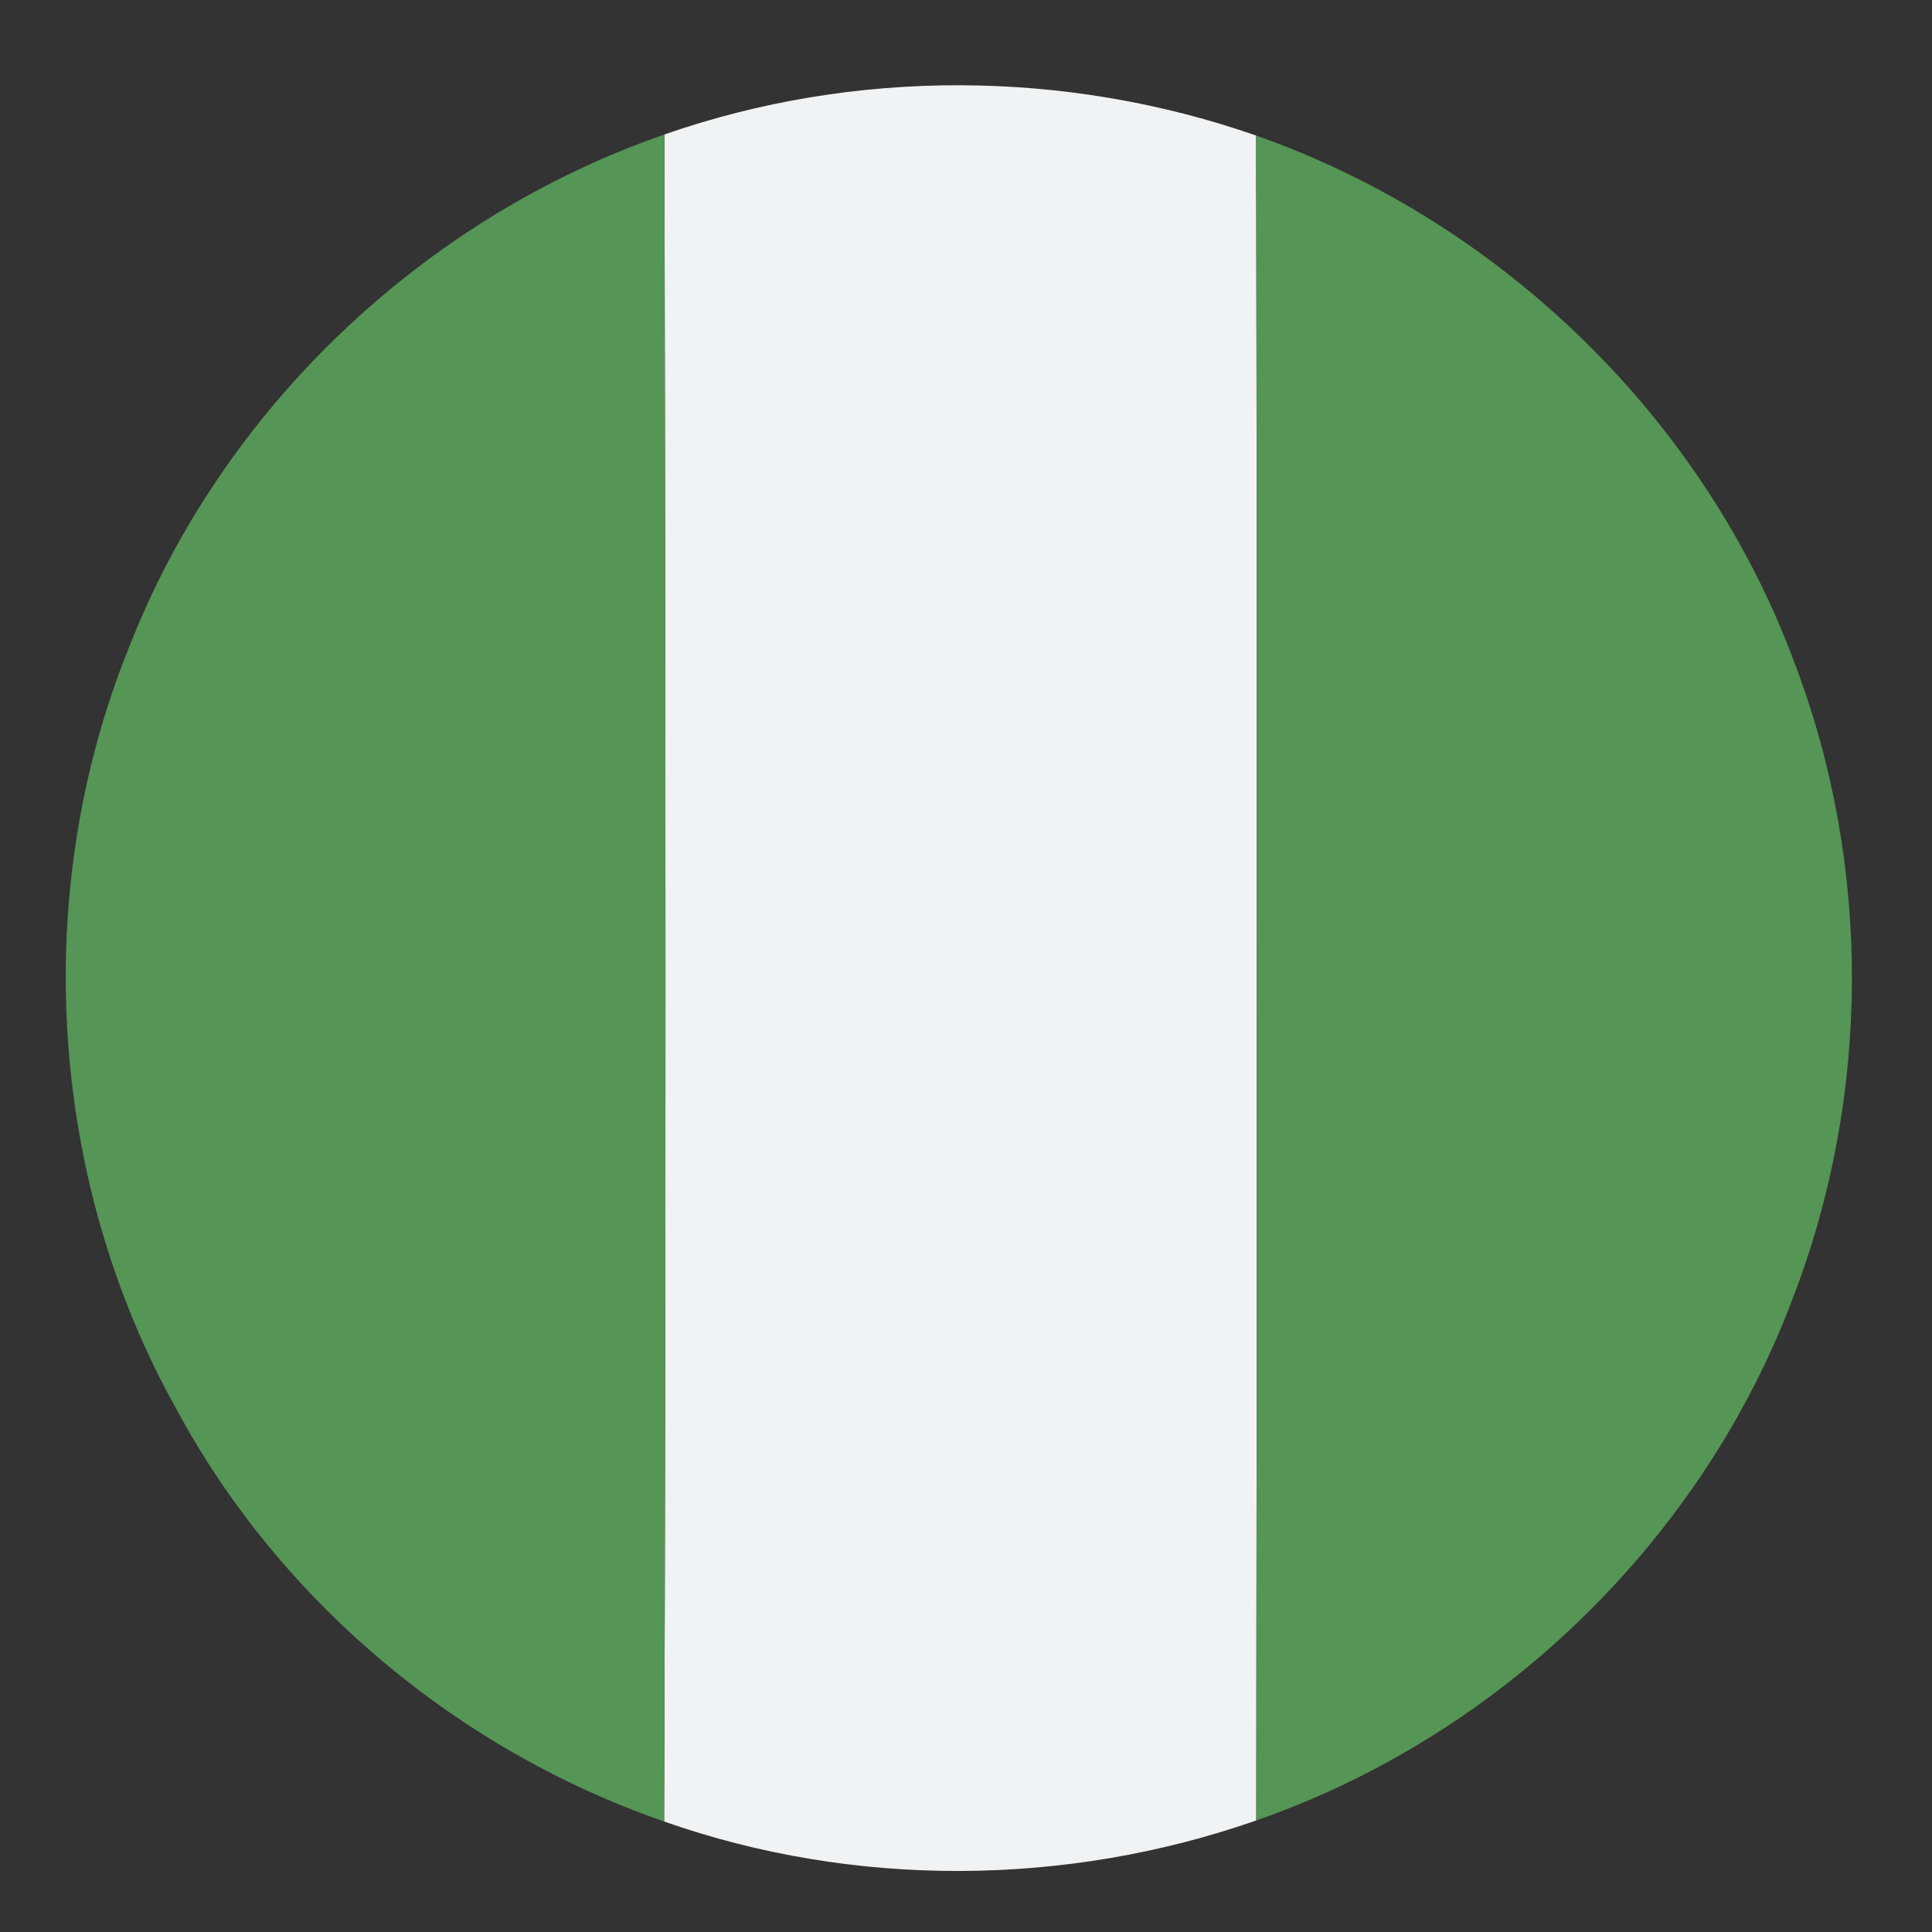 <?xml version="1.0" encoding="UTF-8" ?>
<!DOCTYPE svg PUBLIC "-//W3C//DTD SVG 1.1//EN" "http://www.w3.org/Graphics/SVG/1.1/DTD/svg11.dtd">
<svg width="128pt" height="128pt" viewBox="0 0 128 128" version="1.1" xmlns="http://www.w3.org/2000/svg">
<rect x="0" y="0" width="128" height="128" fill="#333333" stroke="none"/>
<g id="#f1f2f3ff">
<path fill="#f1f2f3" opacity="1.00" d=" M 44.02 8.91 C 56.62 4.51 70.63 4.59 83.22 8.98 C 83.30 46.19 83.27 83.40 83.23 120.61 C 70.64 125.01 56.60 125.11 44.00 120.68 C 44.13 83.42 44.10 46.17 44.02 8.91 Z" />
</g>
<g id="#559555ff">
<path fill="#559555" opacity="1.00" d=" M 8.54 42.91 C 14.69 27.12 28.03 14.45 44.02 8.91 C 44.10 46.17 44.13 83.42 44.00 120.68 C 30.37 115.96 18.55 106.10 11.70 93.38 C 3.18 78.15 2.00 59.09 8.54 42.91 Z" />
<path fill="#559555" opacity="1.00" d=" M 83.22 8.98 C 99.51 14.70 113.00 27.84 118.95 44.07 C 124.00 57.42 123.93 72.58 118.82 85.90 C 112.82 101.97 99.43 114.98 83.23 120.61 C 83.27 83.40 83.30 46.19 83.22 8.98 Z" />
</g>
</svg>
